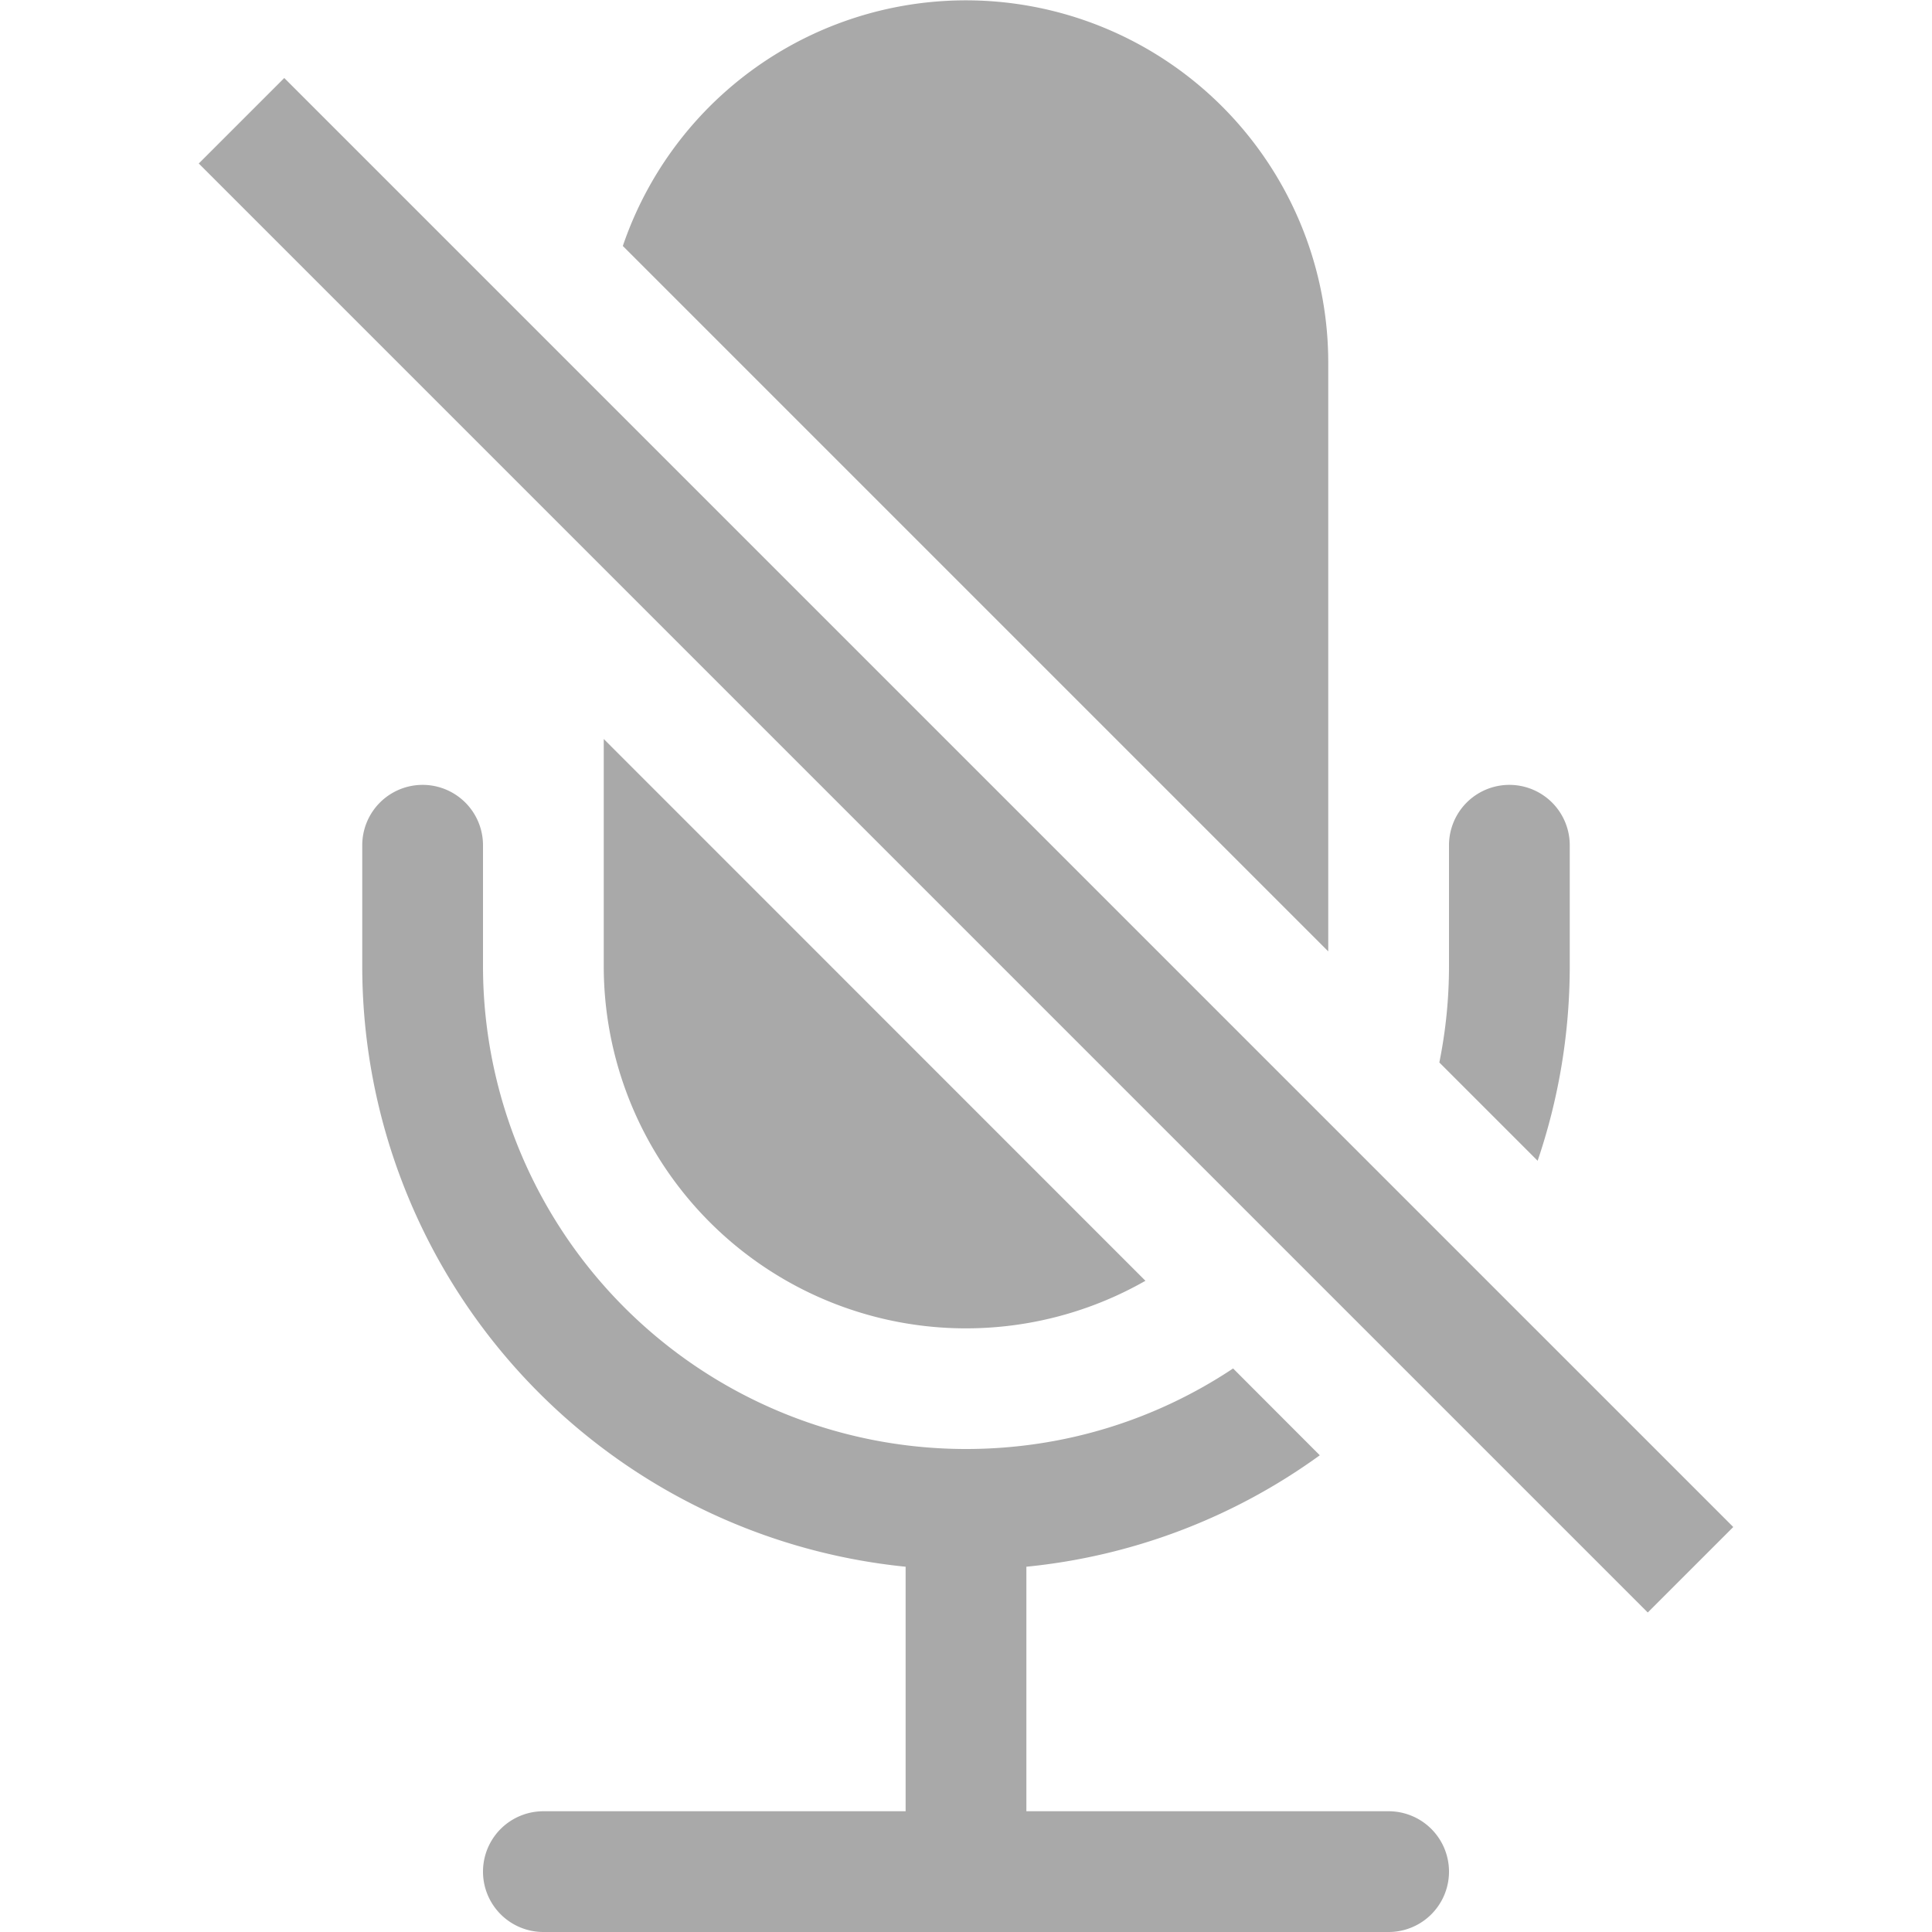 <svg xmlns="http://www.w3.org/2000/svg" width="72" height="72" fill="darkgray" class="bi bi-mic-mute-fill" viewBox="0 0 16 16">
  <path d="M13 8c0 .564-.094 1.107-.266 1.613l-.814-.814A4.02 4.02 0 0 0 12 8V7a.5.5 0 0 1 1 0zm-5 4c.818 0 1.578-.245 2.212-.667l.718.719a4.973 4.973 0 0 1-2.43.923V15h3a.5.5 0 0 1 0 1h-7a.5.5 0 0 1 0-1h3v-2.025A5 5 0 0 1 3 8V7a.5.5 0 0 1 1 0v1a4 4 0 0 0 4 4m3-9v4.879L5.158 2.037A3.001 3.001 0 0 1 11 3"/>
  <path d="M9.486 10.607 5 6.12V8a3 3 0 0 0 4.486 2.607m-7.84-9.253 12 12 .708-.708-12-12-.708.708z"/>
</svg>